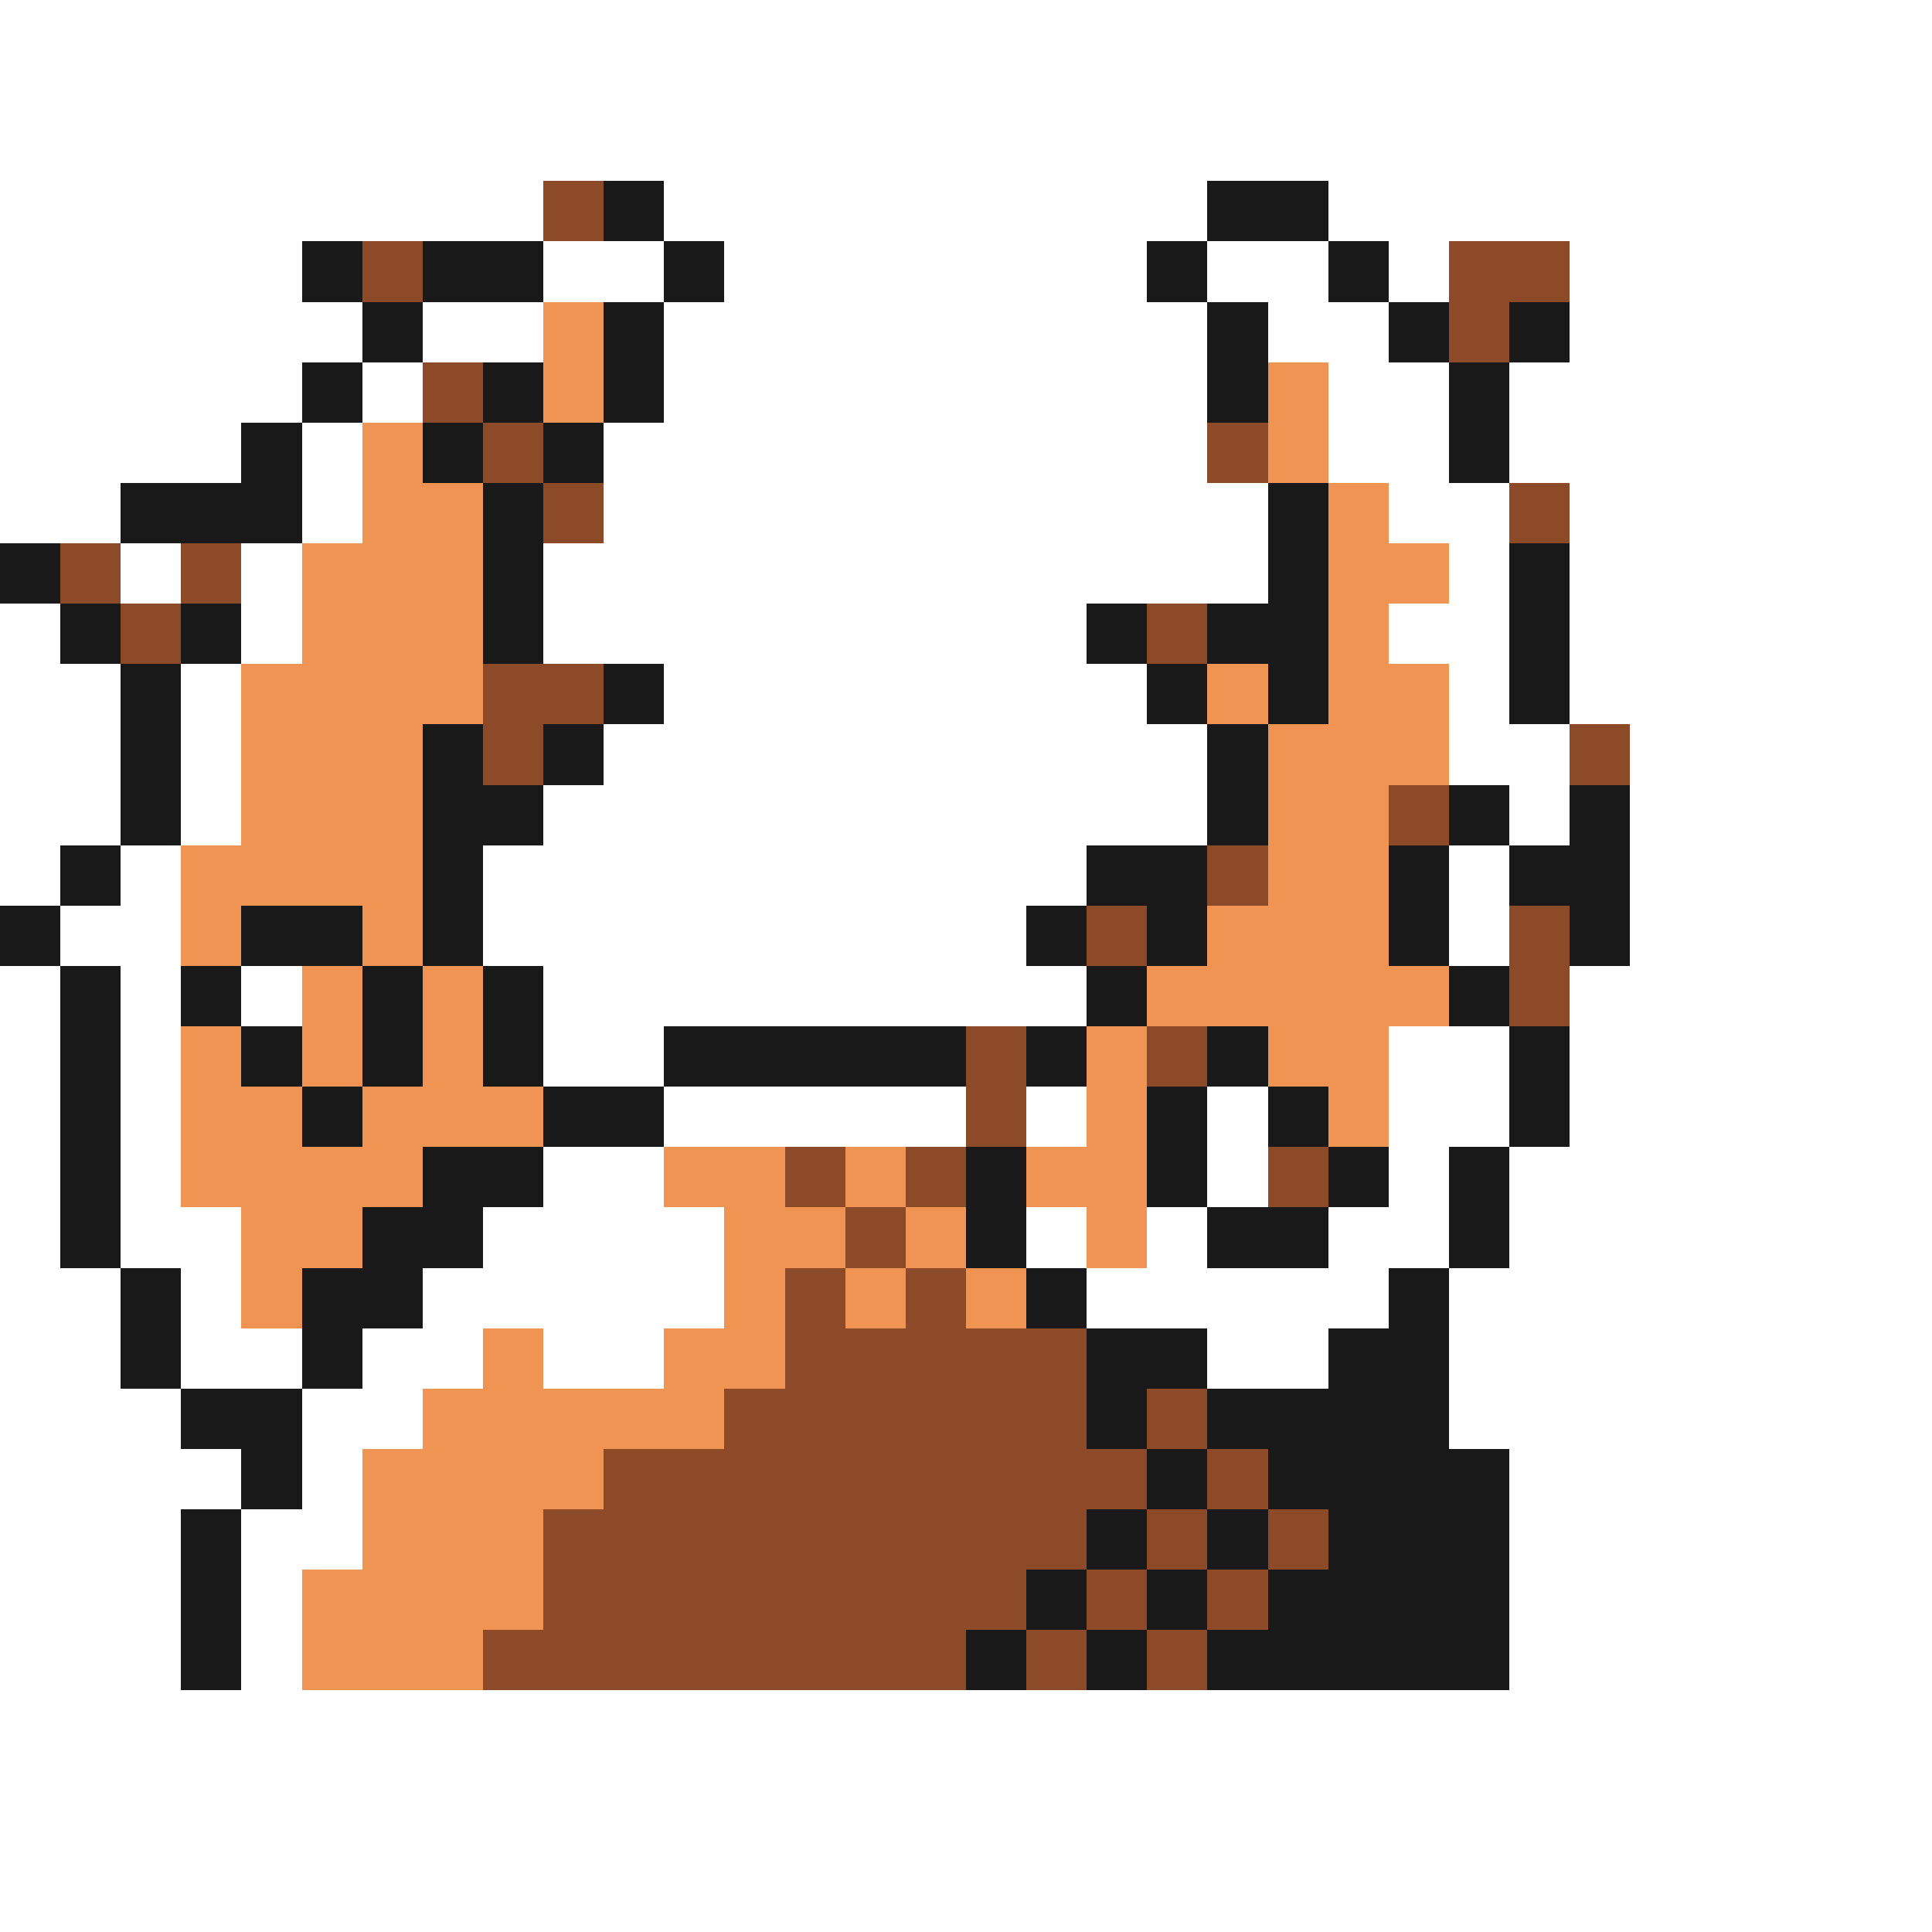 <svg xmlns="http://www.w3.org/2000/svg" viewBox="0 -0.5 32 32" shape-rendering="crispEdges">
<rect x="0" y="-0.5" width="32" height="32" fill="#808080" stroke="none"/>
<path stroke="#ffffff" d="M0 0h32M0 1h32M0 2h32M0 3h9M11 3h9M22 3h10M0 4h5M9 4h2M12 4h7M20 4h2M23 4h1M26 4h6M0 5h6M7 5h2M11 5h9M21 5h2M26 5h6M0 6h5M6 6h1M11 6h9M22 6h2M25 6h7M0 7h4M5 7h1M10 7h10M22 7h2M25 7h7M0 8h2M5 8h1M10 8h11M23 8h2M26 8h6M2 9h1M4 9h1M9 9h12M24 9h1M26 9h6M0 10h1M4 10h1M9 10h9M23 10h2M26 10h6M0 11h2M3 11h1M11 11h8M24 11h1M26 11h6M0 12h2M3 12h1M10 12h10M24 12h2M27 12h5M0 13h2M3 13h1M9 13h11M25 13h1M27 13h5M0 14h1M2 14h1M8 14h10M24 14h1M27 14h5M1 15h2M8 15h9M24 15h1M27 15h5M0 16h1M2 16h1M4 16h1M9 16h9M26 16h6M0 17h1M2 17h1M9 17h2M23 17h2M26 17h6M0 18h1M2 18h1M11 18h5M17 18h1M20 18h1M23 18h2M26 18h6M0 19h1M2 19h1M9 19h2M20 19h1M23 19h1M25 19h7M0 20h1M2 20h2M8 20h4M17 20h1M19 20h1M22 20h2M25 20h7M0 21h2M3 21h1M7 21h5M18 21h5M24 21h8M0 22h2M3 22h2M6 22h2M9 22h2M20 22h2M24 22h8M0 23h3M5 23h2M24 23h8M0 24h4M5 24h1M25 24h7M0 25h3M4 25h2M25 25h7M0 26h3M4 26h1M25 26h7M0 27h3M4 27h1M25 27h7M0 28h32M0 29h32M0 30h32M0 31h32" />
<path stroke="#8c4a29" d="M9 3h1M6 4h1M24 4h2M24 5h1M7 6h1M8 7h1M20 7h1M9 8h1M25 8h1M1 9h1M3 9h1M2 10h1M19 10h1M8 11h2M8 12h1M26 12h1M23 13h1M20 14h1M18 15h1M25 15h1M25 16h1M16 17h1M19 17h1M16 18h1M13 19h1M15 19h1M21 19h1M14 20h1M13 21h1M15 21h1M13 22h5M12 23h6M19 23h1M10 24h9M20 24h1M9 25h9M19 25h1M21 25h1M9 26h8M18 26h1M20 26h1M8 27h8M17 27h1M19 27h1" />
<path stroke="#191919" d="M10 3h1M20 3h2M5 4h1M7 4h2M11 4h1M19 4h1M22 4h1M6 5h1M10 5h1M20 5h1M23 5h1M25 5h1M5 6h1M8 6h1M10 6h1M20 6h1M24 6h1M4 7h1M7 7h1M9 7h1M24 7h1M2 8h3M8 8h1M21 8h1M0 9h1M8 9h1M21 9h1M25 9h1M1 10h1M3 10h1M8 10h1M18 10h1M20 10h2M25 10h1M2 11h1M10 11h1M19 11h1M21 11h1M25 11h1M2 12h1M7 12h1M9 12h1M20 12h1M2 13h1M7 13h2M20 13h1M24 13h1M26 13h1M1 14h1M7 14h1M18 14h2M23 14h1M25 14h2M0 15h1M4 15h2M7 15h1M17 15h1M19 15h1M23 15h1M26 15h1M1 16h1M3 16h1M6 16h1M8 16h1M18 16h1M24 16h1M1 17h1M4 17h1M6 17h1M8 17h1M11 17h5M17 17h1M20 17h1M25 17h1M1 18h1M5 18h1M9 18h2M19 18h1M21 18h1M25 18h1M1 19h1M7 19h2M16 19h1M19 19h1M22 19h1M24 19h1M1 20h1M6 20h2M16 20h1M20 20h2M24 20h1M2 21h1M5 21h2M17 21h1M23 21h1M2 22h1M5 22h1M18 22h2M22 22h2M3 23h2M18 23h1M20 23h4M4 24h1M19 24h1M21 24h4M3 25h1M18 25h1M20 25h1M22 25h3M3 26h1M17 26h1M19 26h1M21 26h4M3 27h1M16 27h1M18 27h1M20 27h5" />
<path stroke="#ef9452" d="M9 5h1M9 6h1M21 6h1M6 7h1M21 7h1M6 8h2M22 8h1M5 9h3M22 9h2M5 10h3M22 10h1M4 11h4M20 11h1M22 11h2M4 12h3M21 12h3M4 13h3M21 13h2M3 14h4M21 14h2M3 15h1M6 15h1M20 15h3M5 16h1M7 16h1M19 16h5M3 17h1M5 17h1M7 17h1M18 17h1M21 17h2M3 18h2M6 18h3M18 18h1M22 18h1M3 19h4M11 19h2M14 19h1M17 19h2M4 20h2M12 20h2M15 20h1M18 20h1M4 21h1M12 21h1M14 21h1M16 21h1M8 22h1M11 22h2M7 23h5M6 24h4M6 25h3M5 26h4M5 27h3" />
</svg>